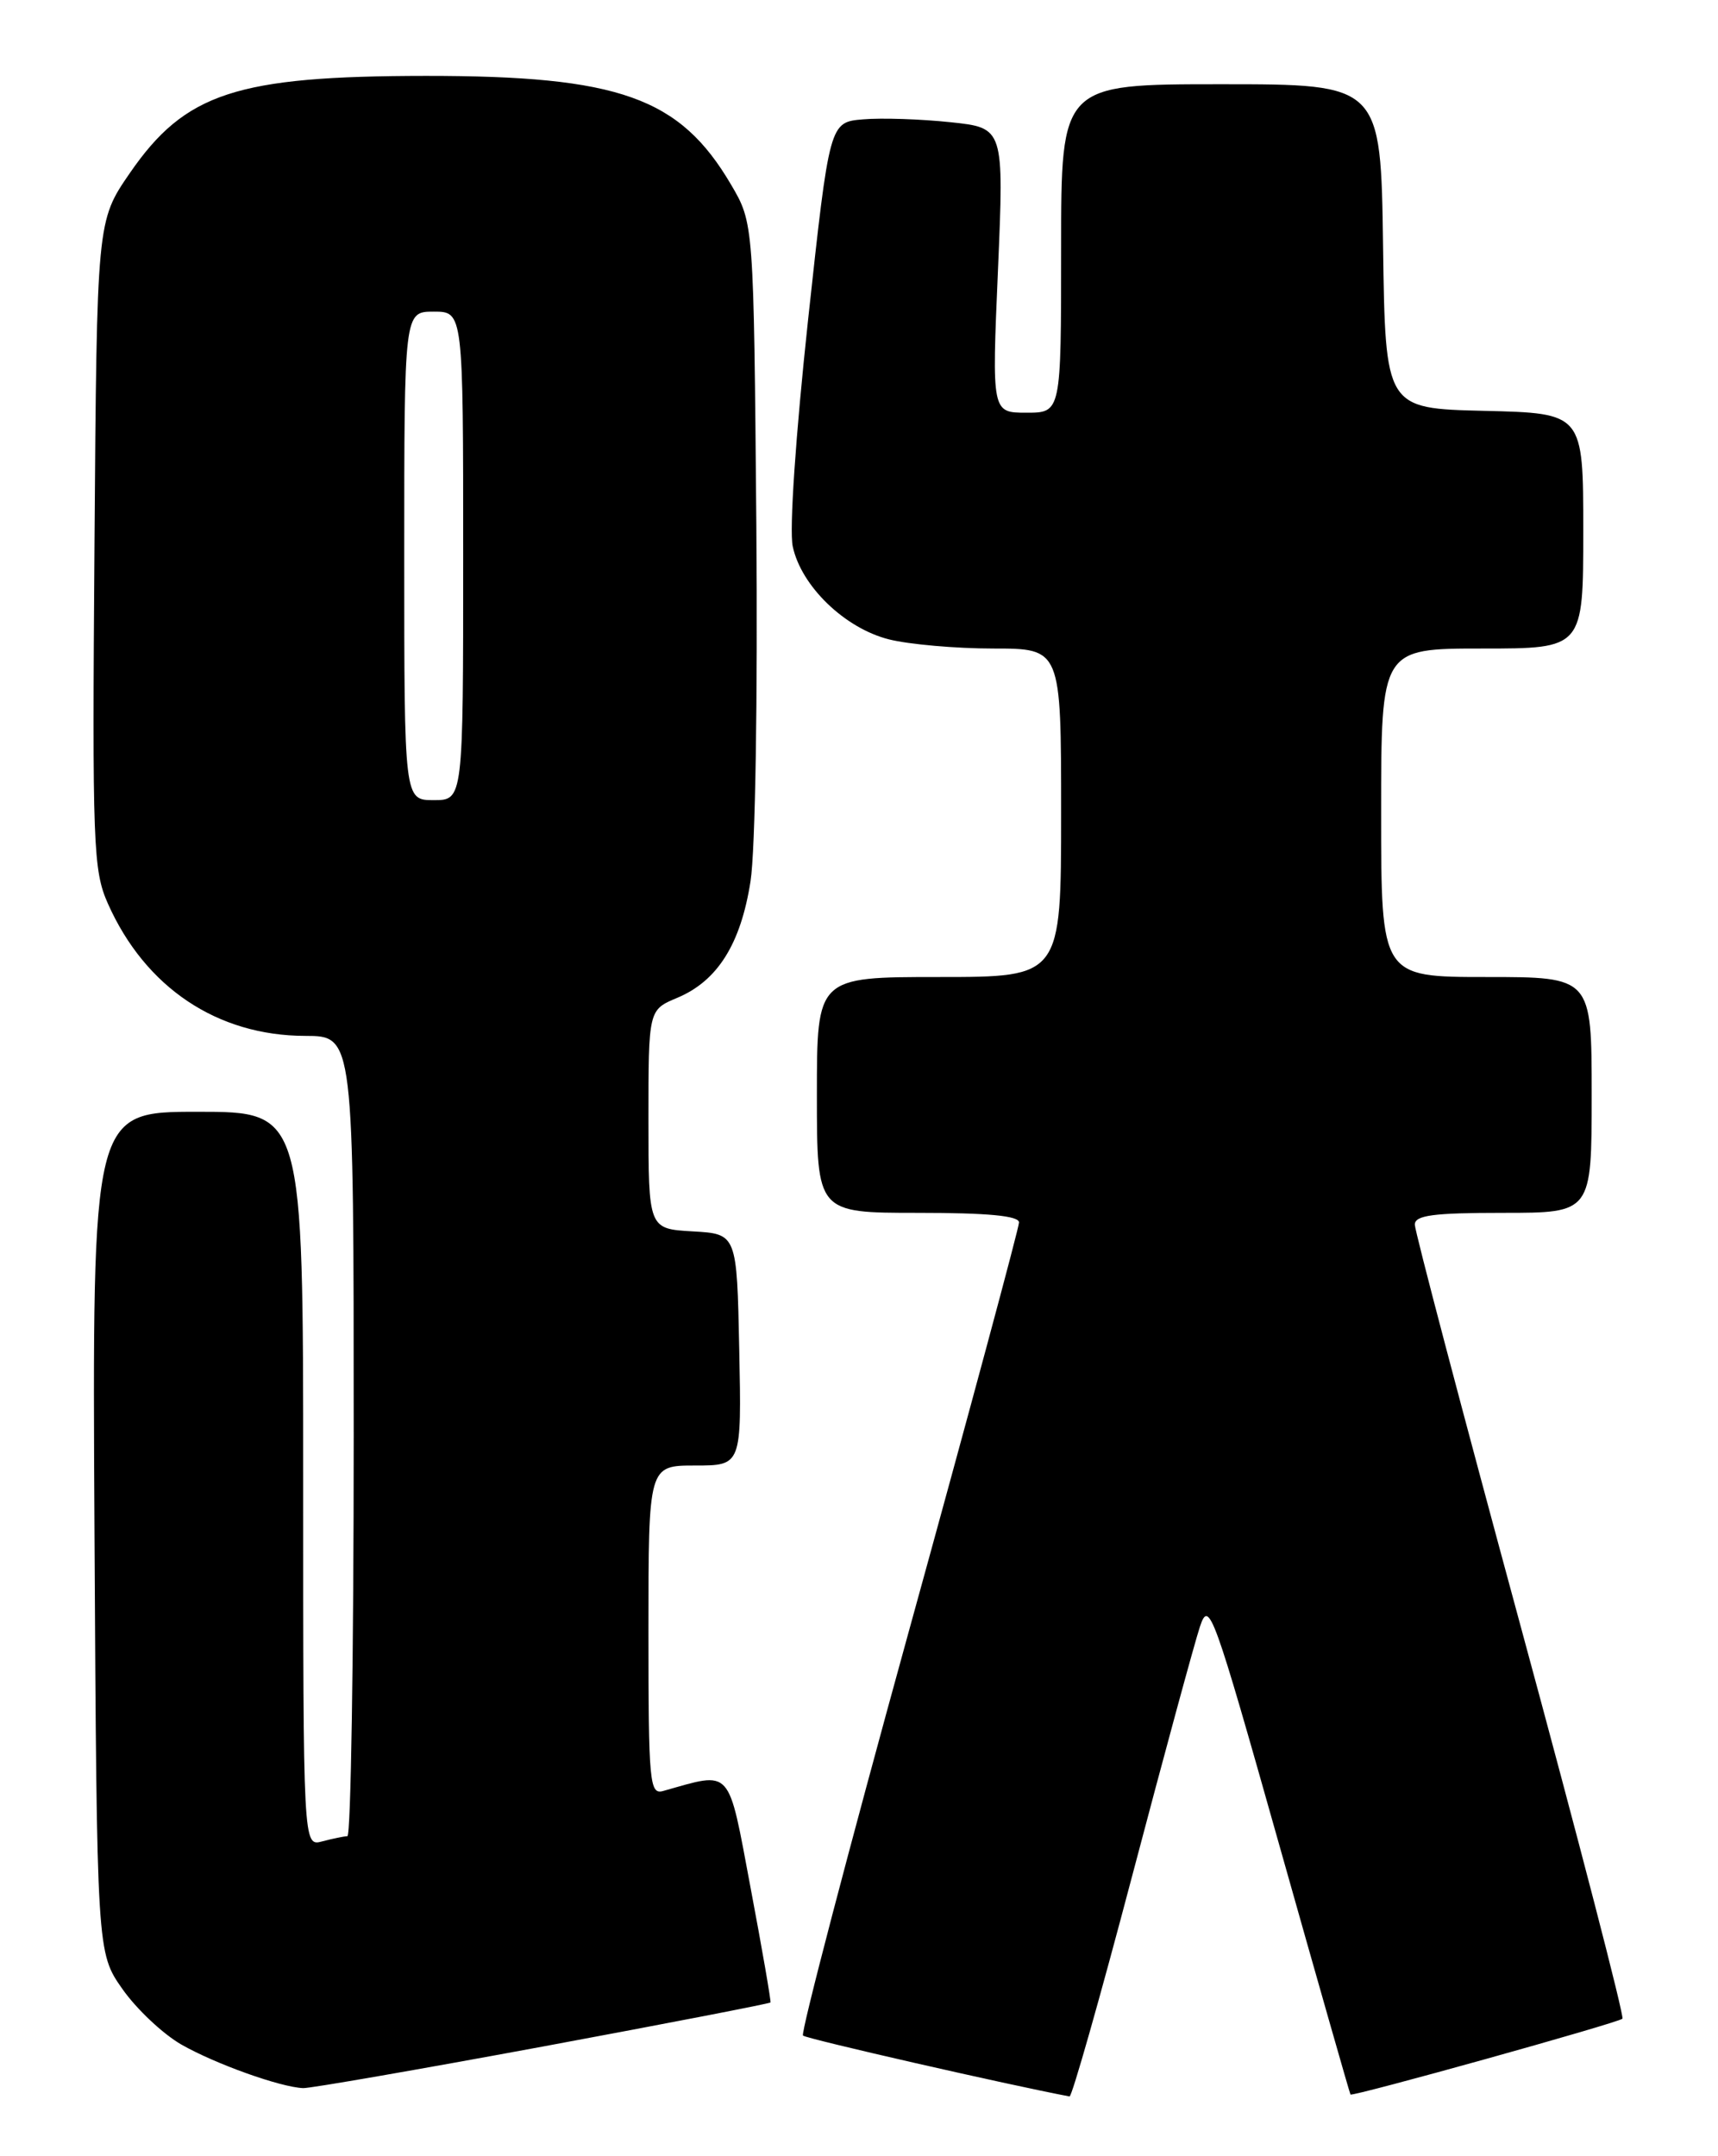 <?xml version="1.0" encoding="UTF-8" standalone="no"?>
<!DOCTYPE svg PUBLIC "-//W3C//DTD SVG 1.1//EN" "http://www.w3.org/Graphics/SVG/1.1/DTD/svg11.dtd" >
<svg xmlns="http://www.w3.org/2000/svg" xmlns:xlink="http://www.w3.org/1999/xlink" version="1.1" viewBox="0 0 204 256">
 <g >
 <path fill="currentColor"
d=" M 134.43 222.75 C 138.24 208.31 141.87 194.97 142.49 193.11 C 143.57 189.89 144.05 191.23 151.92 219.11 C 156.48 235.27 160.28 248.58 160.36 248.68 C 160.61 248.96 192.16 240.17 192.65 239.68 C 192.90 239.44 187.45 218.44 180.55 193.02 C 173.65 167.60 168.00 146.18 168.00 145.40 C 168.00 144.29 170.15 144.00 178.50 144.00 C 189.00 144.00 189.00 144.00 189.00 130.00 C 189.00 116.00 189.00 116.00 176.50 116.00 C 164.00 116.00 164.00 116.00 164.00 96.50 C 164.00 77.00 164.00 77.00 176.00 77.00 C 188.00 77.00 188.00 77.00 188.00 63.03 C 188.00 49.06 188.00 49.06 176.25 48.78 C 164.50 48.50 164.50 48.50 164.23 29.25 C 163.96 10.00 163.96 10.00 144.98 10.00 C 126.00 10.00 126.00 10.00 126.00 29.50 C 126.00 49.00 126.00 49.00 121.89 49.00 C 117.77 49.00 117.77 49.00 118.50 32.09 C 119.22 15.18 119.22 15.18 112.86 14.51 C 109.36 14.14 104.70 13.98 102.50 14.17 C 98.50 14.50 98.50 14.50 95.95 38.00 C 94.48 51.66 93.71 62.91 94.13 64.87 C 95.13 69.59 100.31 74.59 105.55 75.91 C 107.93 76.51 113.51 77.00 117.94 77.00 C 126.00 77.00 126.00 77.00 126.00 96.50 C 126.00 116.00 126.00 116.00 111.50 116.00 C 97.00 116.00 97.00 116.00 97.00 130.00 C 97.00 144.00 97.00 144.00 109.00 144.00 C 117.30 144.00 121.00 144.35 121.00 145.14 C 121.00 145.76 115.11 167.62 107.91 193.71 C 100.71 219.81 95.06 241.39 95.35 241.68 C 95.73 242.06 119.65 247.52 127.00 248.91 C 127.28 248.96 130.62 237.19 134.43 222.75 Z  M 64.42 242.99 C 79.23 240.24 91.41 237.88 91.49 237.75 C 91.57 237.61 90.52 231.52 89.14 224.21 C 86.40 209.64 87.01 210.32 78.75 212.64 C 77.13 213.10 77.00 211.72 77.00 193.57 C 77.00 174.00 77.00 174.00 82.53 174.00 C 88.06 174.00 88.06 174.00 87.78 160.25 C 87.50 146.50 87.50 146.50 82.25 146.20 C 77.00 145.90 77.00 145.90 77.00 132.90 C 77.00 119.90 77.00 119.90 80.42 118.47 C 85.20 116.47 87.96 112.08 89.12 104.63 C 89.69 100.99 89.98 82.88 89.81 62.38 C 89.50 26.50 89.50 26.50 86.80 21.91 C 80.72 11.56 73.52 9.00 50.57 9.01 C 28.06 9.03 21.98 11.02 15.41 20.56 C 11.50 26.24 11.50 26.24 11.22 64.65 C 10.95 100.40 11.06 103.35 12.81 107.28 C 17.24 117.24 25.78 122.97 36.25 122.99 C 42.00 123.00 42.00 123.00 42.00 170.50 C 42.00 196.62 41.66 218.01 41.25 218.01 C 40.84 218.02 39.49 218.30 38.25 218.63 C 36.00 219.23 36.00 219.23 36.00 175.62 C 36.00 132.00 36.00 132.00 23.47 132.00 C 10.95 132.00 10.95 132.00 11.22 181.91 C 11.50 231.83 11.50 231.83 14.54 236.16 C 16.21 238.54 19.36 241.50 21.54 242.75 C 25.57 245.05 33.28 247.81 36.00 247.92 C 36.83 247.95 49.61 245.73 64.42 242.99 Z  M 48.00 66.00 C 48.00 37.00 48.00 37.00 51.50 37.00 C 55.00 37.00 55.00 37.00 55.00 66.00 C 55.00 95.00 55.00 95.00 51.50 95.00 C 48.00 95.00 48.00 95.00 48.00 66.00 Z "/>
</g>
</svg>
